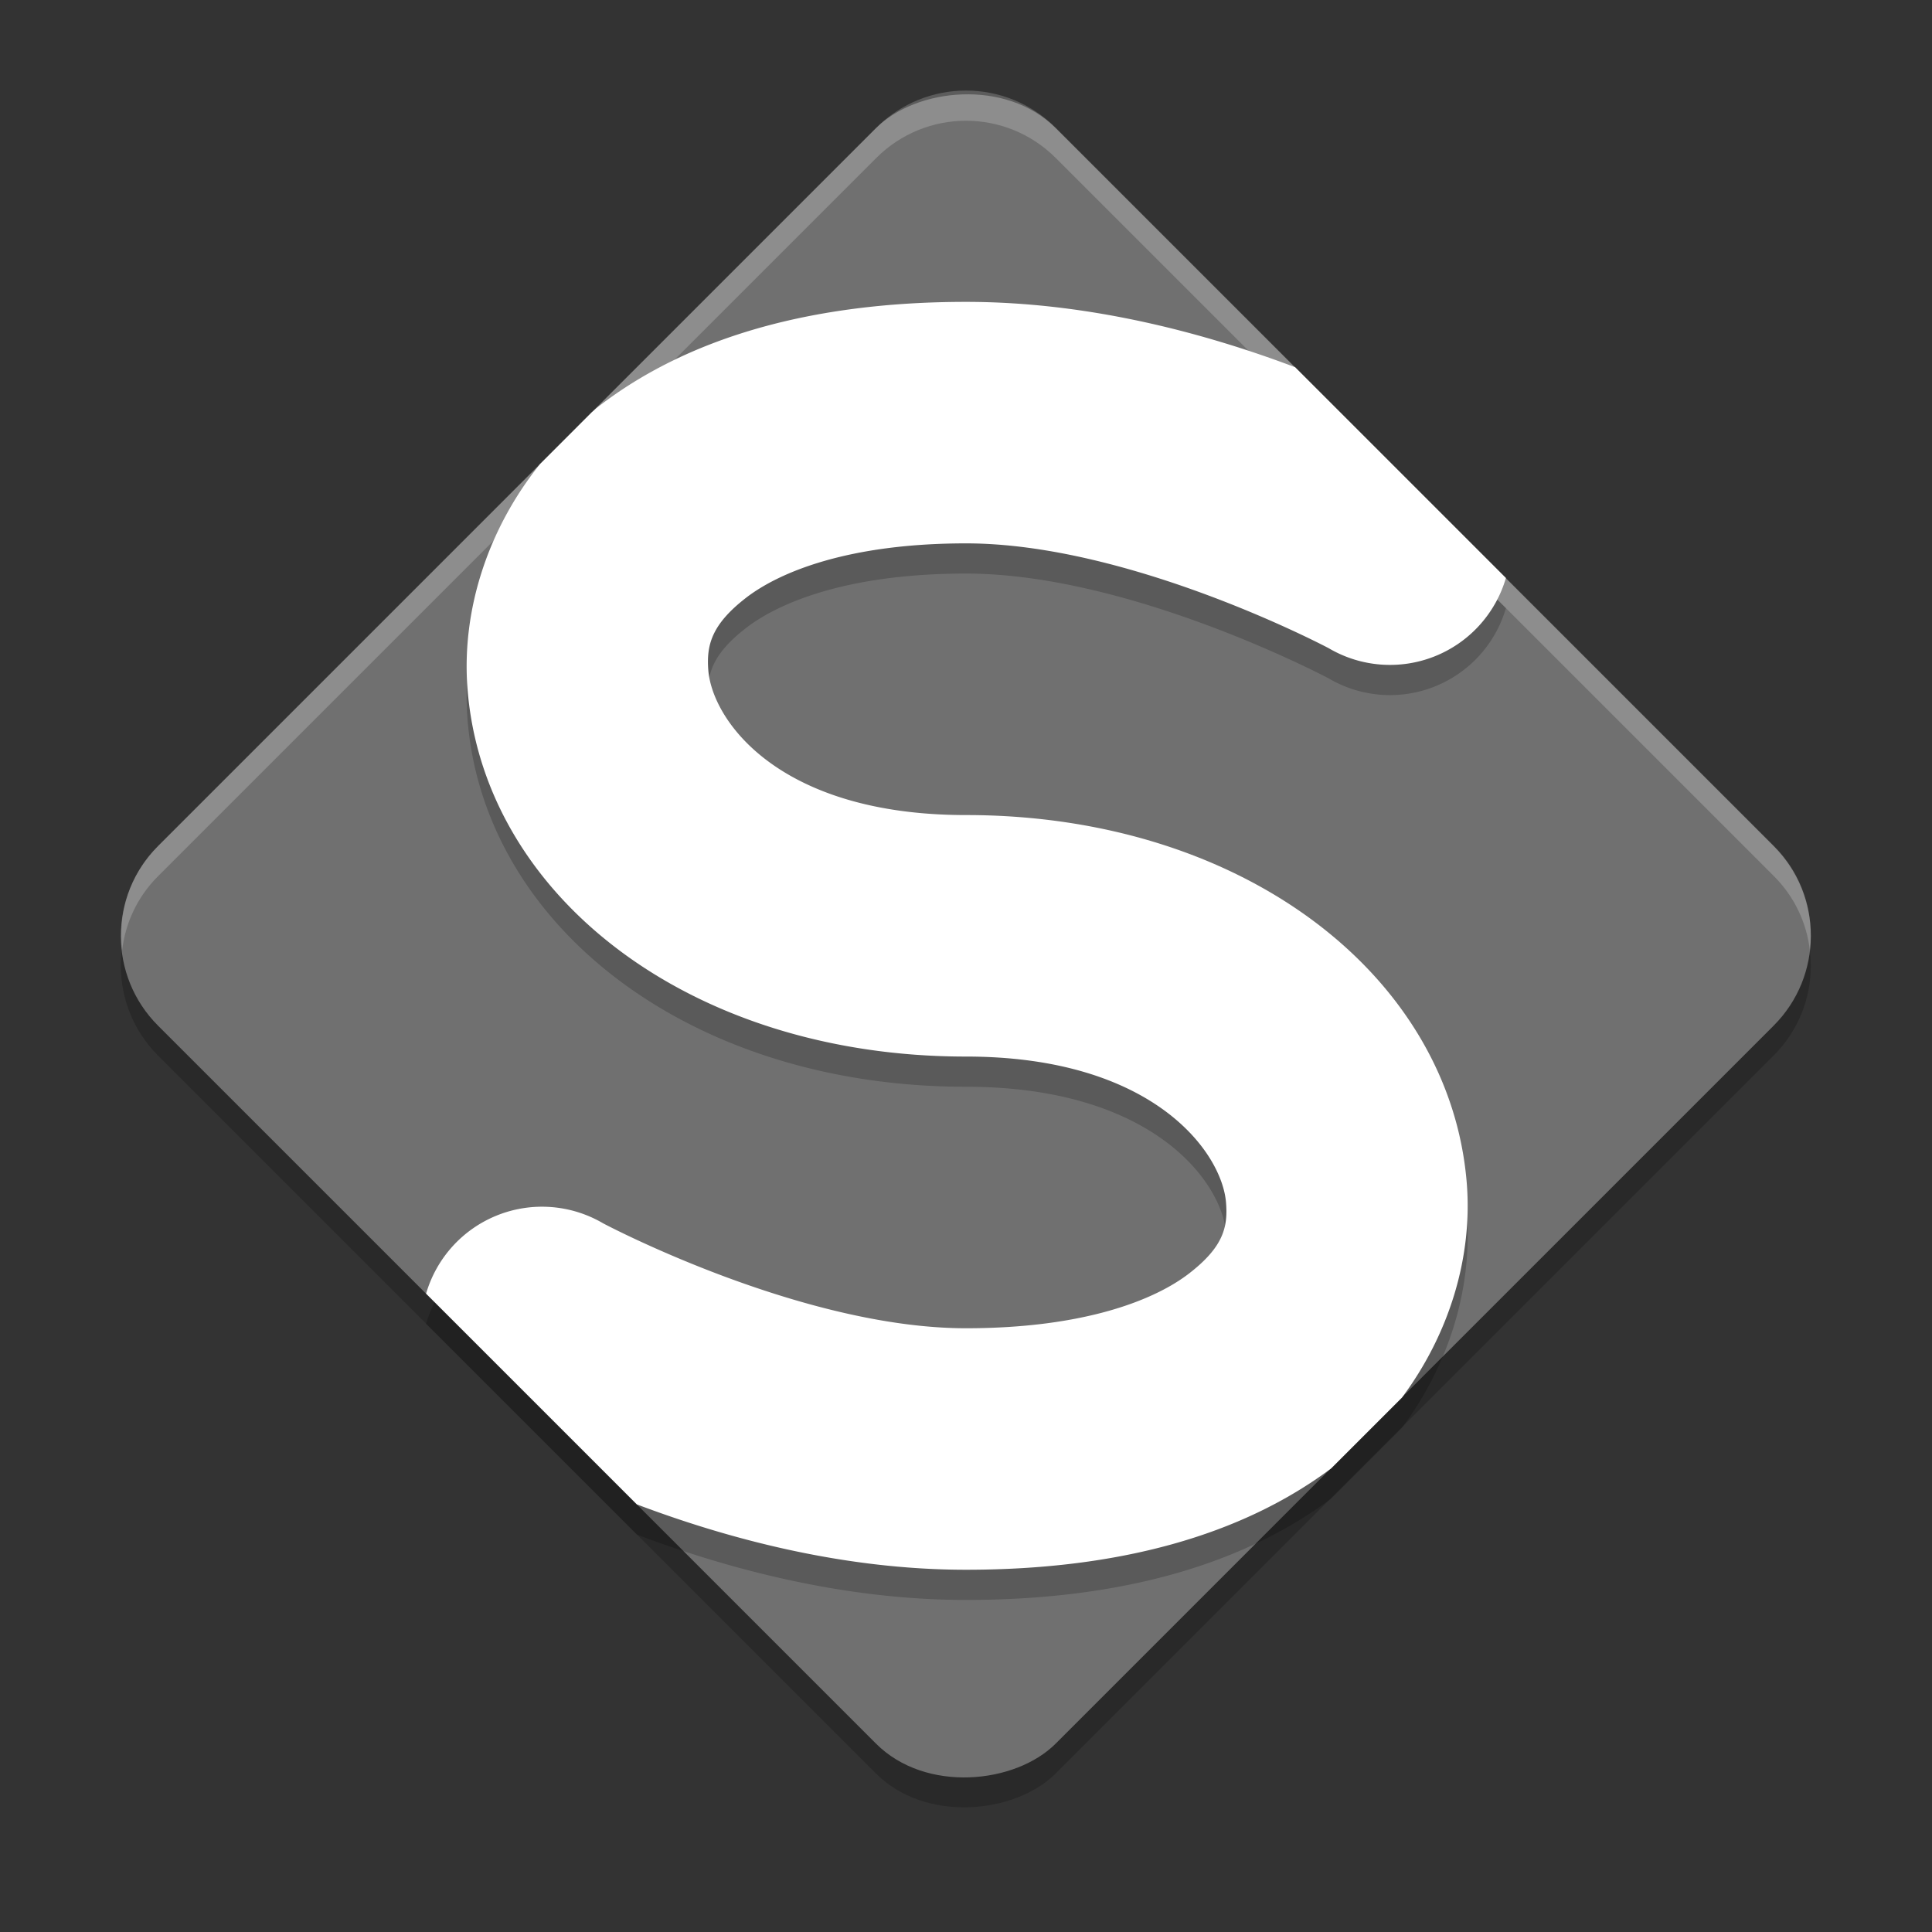<svg xmlns="http://www.w3.org/2000/svg" width="64" height="64" version="1">
 <rect width="100%" height="100%" fill="#333333" stroke="none"/>
 <rect style="opacity:0.2" width="42.056" height="42.056" x="-66.28" y="-21.03" rx="4.206" ry="4.206" transform="matrix(-0.707,-0.707,-0.707,0.707,0,0)"/>
 <rect style="fill:#707070" width="42.056" height="42.056" x="-65.58" y="-21.73" rx="4.206" ry="4.206" transform="matrix(-0.707,-0.707,-0.707,0.707,0,0)"/>
 <path style="opacity:0.2;fill:#ffffff" d="M 32 3 C 30.925 3 29.851 3.411 29.027 4.234 L 5.234 28.027 C 4.285 28.977 3.897 30.255 4.045 31.486 C 4.15 30.589 4.541 29.72 5.234 29.027 L 29.027 5.234 C 29.851 4.411 30.925 4 32 4 C 33.075 4 34.149 4.411 34.973 5.234 L 58.766 29.027 C 59.459 29.72 59.85 30.589 59.955 31.486 C 60.103 30.255 59.715 28.977 58.766 28.027 L 34.973 4.234 C 34.149 3.411 33.075 3 32 3 z"/>
 <path style="opacity:0.2;fill-rule:evenodd" d="m 32,11 c -5.13,0 -9.249,1.189 -12.217,3.5 -0.064,0.05 -0.117,0.107 -0.18,0.158 L 17.887,16.375 C 16.16,18.528 15.288,21.207 15.486,23.805 16.01,30.651 22.828,36 32,36 c 6.228,0 8.478,3.189 8.613,4.83 0.068,0.821 -0.089,1.476 -1.219,2.352 C 38.265,44.057 35.927,45 32,45 26.524,45 19.984,41.527 19.984,41.527 a 4,4 0 0 0 -5.869,2.326 l 6.982,6.982 C 24.002,51.933 27.866,53 32,53 c 5.063,0 9.126,-1.14 12.094,-3.355 l 2.348,-2.348 c 1.564,-2.101 2.348,-4.65 2.145,-7.123 C 48.021,33.315 41.172,28 32,28 25.772,28 23.589,24.849 23.463,23.195 23.4,22.369 23.573,21.691 24.699,20.814 25.825,19.938 28.13,19 32,19 c 5.476,0 12.016,3.473 12.016,3.473 a 4,4 0 0 0 5.869,-2.326 L 42.902,13.164 C 39.998,12.067 36.134,11 32,11 Z"/>
 <path style="fill:#ffffff;fill-rule:evenodd" d="m 32,10 c -5.13,0 -9.249,1.189 -12.217,3.5 -0.064,0.05 -0.117,0.107 -0.18,0.158 L 17.887,15.375 C 16.16,17.528 15.288,20.207 15.486,22.805 16.01,29.651 22.828,35 32,35 c 6.228,0 8.478,3.189 8.613,4.83 0.068,0.821 -0.089,1.476 -1.219,2.352 C 38.265,43.057 35.927,44 32,44 26.524,44 19.984,40.527 19.984,40.527 a 4,4 0 0 0 -5.869,2.326 l 6.982,6.982 C 24.002,50.933 27.866,52 32,52 c 5.063,0 9.126,-1.14 12.094,-3.355 l 2.348,-2.348 c 1.564,-2.101 2.348,-4.65 2.145,-7.123 C 48.021,32.315 41.172,27 32,27 25.772,27 23.589,23.849 23.463,22.195 23.4,21.369 23.573,20.691 24.699,19.814 25.825,18.938 28.13,18 32,18 c 5.476,0 12.016,3.473 12.016,3.473 a 4,4 0 0 0 5.869,-2.326 L 42.902,12.164 C 39.998,11.067 36.134,10 32,10 Z"/>
</svg>
